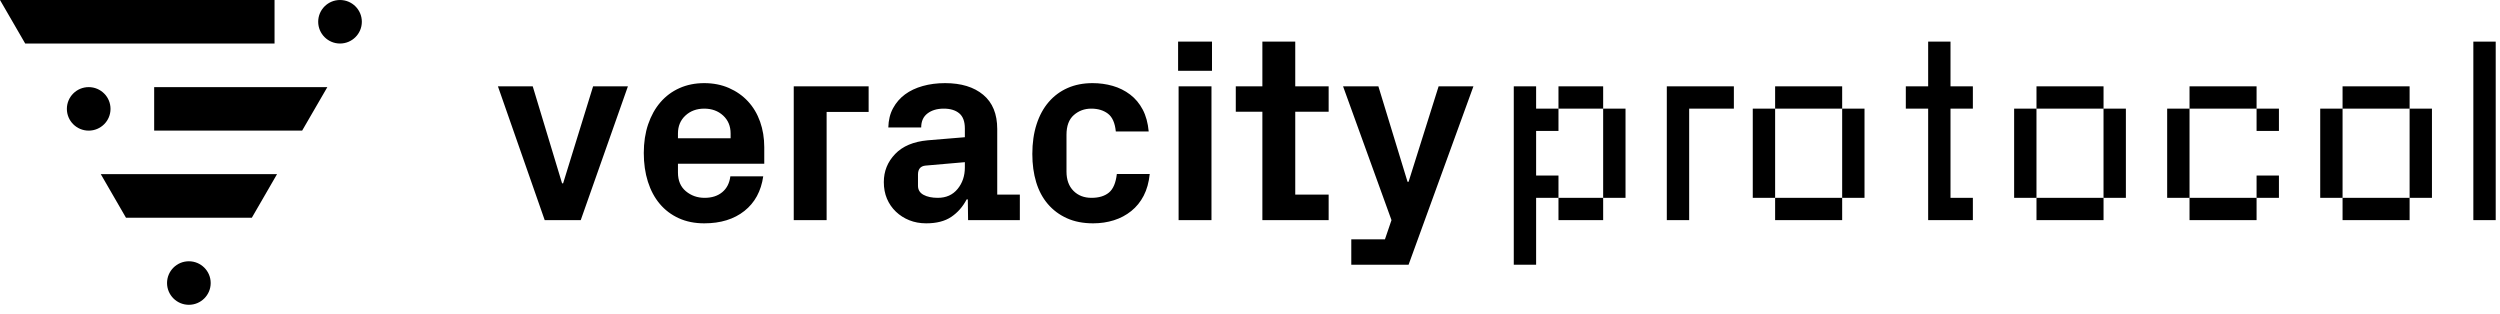 <svg width="159" height="20" viewBox="0 0 159 20" fill="none" xmlns="http://www.w3.org/2000/svg">
<path d="M20.237 1.384C20.237 2.148 20.859 2.768 21.625 2.768C22.391 2.768 23.013 2.148 23.013 1.384C23.013 0.619 22.391 0 21.625 0C20.859 0 20.237 0.619 20.237 1.384ZM0 0L1.603 2.768H17.461V0H0ZM9.805 5.541V8.308H19.216L20.819 5.541H9.805ZM4.253 6.925C4.253 7.689 4.874 8.308 5.641 8.308C6.407 8.308 7.029 7.689 7.029 6.925C7.029 6.16 6.407 5.541 5.641 5.541C4.874 5.541 4.253 6.16 4.253 6.925ZM6.41 11.076L8.013 13.849H16.016L17.619 11.076H6.41ZM10.624 18.001C10.624 18.765 11.246 19.385 12.012 19.385C12.778 19.385 13.4 18.765 13.4 18.001C13.4 17.236 12.778 16.617 12.012 16.617C11.246 16.617 10.624 17.236 10.624 18.001Z" fill="black"/>
<path fill-rule="evenodd" clip-rule="evenodd" d="M34.643 14H36.935L39.935 5.491H37.721L35.814 11.661H35.748L33.882 5.491H31.668L34.643 14ZM41.206 11.555C41.38 12.104 41.632 12.574 41.961 12.965C42.29 13.356 42.693 13.661 43.169 13.878C43.645 14.095 44.185 14.204 44.789 14.204C45.83 14.204 46.681 13.942 47.344 13.417C48.006 12.893 48.405 12.158 48.542 11.213H46.451C46.396 11.648 46.224 11.984 45.935 12.223C45.646 12.463 45.272 12.582 44.813 12.582C44.354 12.582 43.957 12.442 43.621 12.162C43.286 11.882 43.118 11.487 43.118 10.976V10.414H48.607V9.362C48.607 8.781 48.519 8.241 48.342 7.74C48.164 7.241 47.908 6.81 47.573 6.449C47.238 6.087 46.834 5.804 46.362 5.597C45.891 5.391 45.366 5.287 44.789 5.287C44.212 5.287 43.687 5.393 43.213 5.605C42.74 5.817 42.336 6.117 42.002 6.506C41.667 6.894 41.408 7.361 41.222 7.907C41.037 8.454 40.945 9.061 40.945 9.729C40.945 10.398 41.032 11.006 41.206 11.555ZM43.118 8.491C43.118 8.023 43.276 7.642 43.593 7.349C43.91 7.056 44.308 6.909 44.789 6.909C45.274 6.909 45.675 7.056 45.992 7.349C46.309 7.642 46.467 8.023 46.467 8.491V8.792H43.118V8.491ZM52.573 14V7.121H55.245V5.491H50.482V14H52.573ZM56.411 12.639C56.545 12.954 56.734 13.228 56.979 13.462C57.224 13.696 57.508 13.878 57.833 14.008C58.157 14.138 58.514 14.204 58.907 14.204C59.566 14.204 60.098 14.067 60.504 13.792C60.91 13.518 61.235 13.147 61.48 12.68H61.553L61.57 14H64.862V12.378H63.424V8.205C63.424 7.249 63.127 6.524 62.534 6.029C61.94 5.534 61.131 5.287 60.108 5.287C59.595 5.287 59.122 5.348 58.686 5.471C58.251 5.593 57.874 5.771 57.559 6.004C57.243 6.238 56.99 6.53 56.799 6.881C56.608 7.231 56.508 7.64 56.497 8.107H58.588C58.588 7.716 58.722 7.418 58.988 7.215C59.255 7.011 59.601 6.909 60.026 6.909C60.44 6.909 60.767 7.008 61.006 7.206C61.246 7.405 61.365 7.727 61.365 8.172V8.727L59.005 8.923C58.101 9.005 57.409 9.295 56.93 9.795C56.451 10.295 56.211 10.889 56.211 11.579C56.211 11.971 56.278 12.324 56.411 12.639ZM58.384 11.085C58.389 10.749 58.547 10.565 58.858 10.532L61.365 10.314V10.648C61.365 11.184 61.212 11.64 60.904 12.017C60.596 12.394 60.176 12.582 59.642 12.582C59.272 12.582 58.969 12.518 58.735 12.391C58.501 12.264 58.384 12.072 58.384 11.817V11.085ZM65.901 11.588C66.064 12.126 66.311 12.587 66.64 12.973C66.969 13.359 67.373 13.661 67.852 13.878C68.33 14.095 68.888 14.204 69.525 14.204C69.993 14.204 70.433 14.138 70.845 14.008C71.257 13.878 71.625 13.682 71.949 13.421C72.274 13.161 72.537 12.836 72.738 12.448C72.94 12.059 73.068 11.598 73.123 11.066H71.031C70.966 11.631 70.798 12.025 70.528 12.248C70.258 12.471 69.887 12.582 69.418 12.582C68.948 12.582 68.566 12.434 68.272 12.138C67.977 11.841 67.829 11.433 67.829 10.911V8.572C67.829 8.007 67.985 7.589 68.296 7.317C68.607 7.045 68.976 6.909 69.402 6.909C69.828 6.909 70.181 7.015 70.462 7.227C70.743 7.439 70.912 7.817 70.966 8.36H73.057C73.008 7.822 72.882 7.359 72.677 6.97C72.472 6.582 72.205 6.262 71.876 6.013C71.546 5.763 71.176 5.579 70.767 5.462C70.359 5.345 69.931 5.287 69.484 5.287C68.896 5.287 68.368 5.391 67.9 5.597C67.432 5.804 67.031 6.101 66.697 6.489C66.362 6.878 66.105 7.351 65.926 7.907C65.746 8.465 65.656 9.094 65.656 9.794C65.656 10.452 65.738 11.05 65.901 11.588ZM74.927 4.505H77.083V2.647H74.927V4.505ZM74.959 14H77.05V5.491H74.959V14ZM80.287 7.105V14H84.502V12.378H82.378V7.105H84.502V5.491H82.378V2.647H80.287V5.491H78.596V7.105H80.287Z" fill="black"/>
<path fill-rule="evenodd" clip-rule="evenodd" d="M88.499 14L88.082 15.223H85.942V16.837H89.585L93.71 5.491H91.496L89.585 11.563H89.52L87.665 5.491H85.419L88.499 14Z" fill="black"/>
<path fill-rule="evenodd" clip-rule="evenodd" d="M97.697 16.836V12.582H99.119V14H101.961V12.582H99.119V11.164H97.697V8.327H99.119V6.909H97.697V5.491H96.276V16.836H97.697ZM101.961 12.582H103.383V6.909H101.961V12.582ZM101.961 6.909V5.491H99.119V6.909H101.961ZM107.431 14V6.909H110.274V5.491H106.009V14H107.431ZM111.476 12.582H112.898V6.909H111.476V12.582ZM112.898 14H117.162V12.582H112.898V14ZM112.898 6.909H117.162V5.491H112.898V6.909ZM117.162 12.582H118.583V6.909H117.162V12.582ZM122.631 6.909V14H125.474V12.582H124.052V6.909H125.474V5.491H124.052V2.646H122.631V5.491H121.21V6.909H122.631ZM128.099 12.582H129.52V6.909H128.099V12.582ZM129.521 14H133.785V12.582H129.521V14ZM129.521 6.909H133.785V5.491H129.521V6.909ZM133.784 12.582H135.206V6.909H133.784V12.582ZM137.832 12.582H139.254V6.909H137.832V12.582ZM139.254 14H143.518V12.582H139.254V14ZM139.254 6.909H143.518V5.491H139.254V6.909ZM143.518 12.582H144.94V11.164H143.518V12.582ZM143.518 8.327H144.94V6.909H143.518V8.327ZM147.566 12.582H148.987V6.909H147.566V12.582ZM148.987 14H153.251V12.582H148.987V14ZM148.987 6.909H153.251V5.491H148.987V6.909ZM153.251 12.582H154.672V6.909H153.251V12.582Z" fill="black"/>
<path fill-rule="evenodd" clip-rule="evenodd" d="M157.305 14H158.727V2.647H157.305V14Z" fill="black"/>
</svg>
